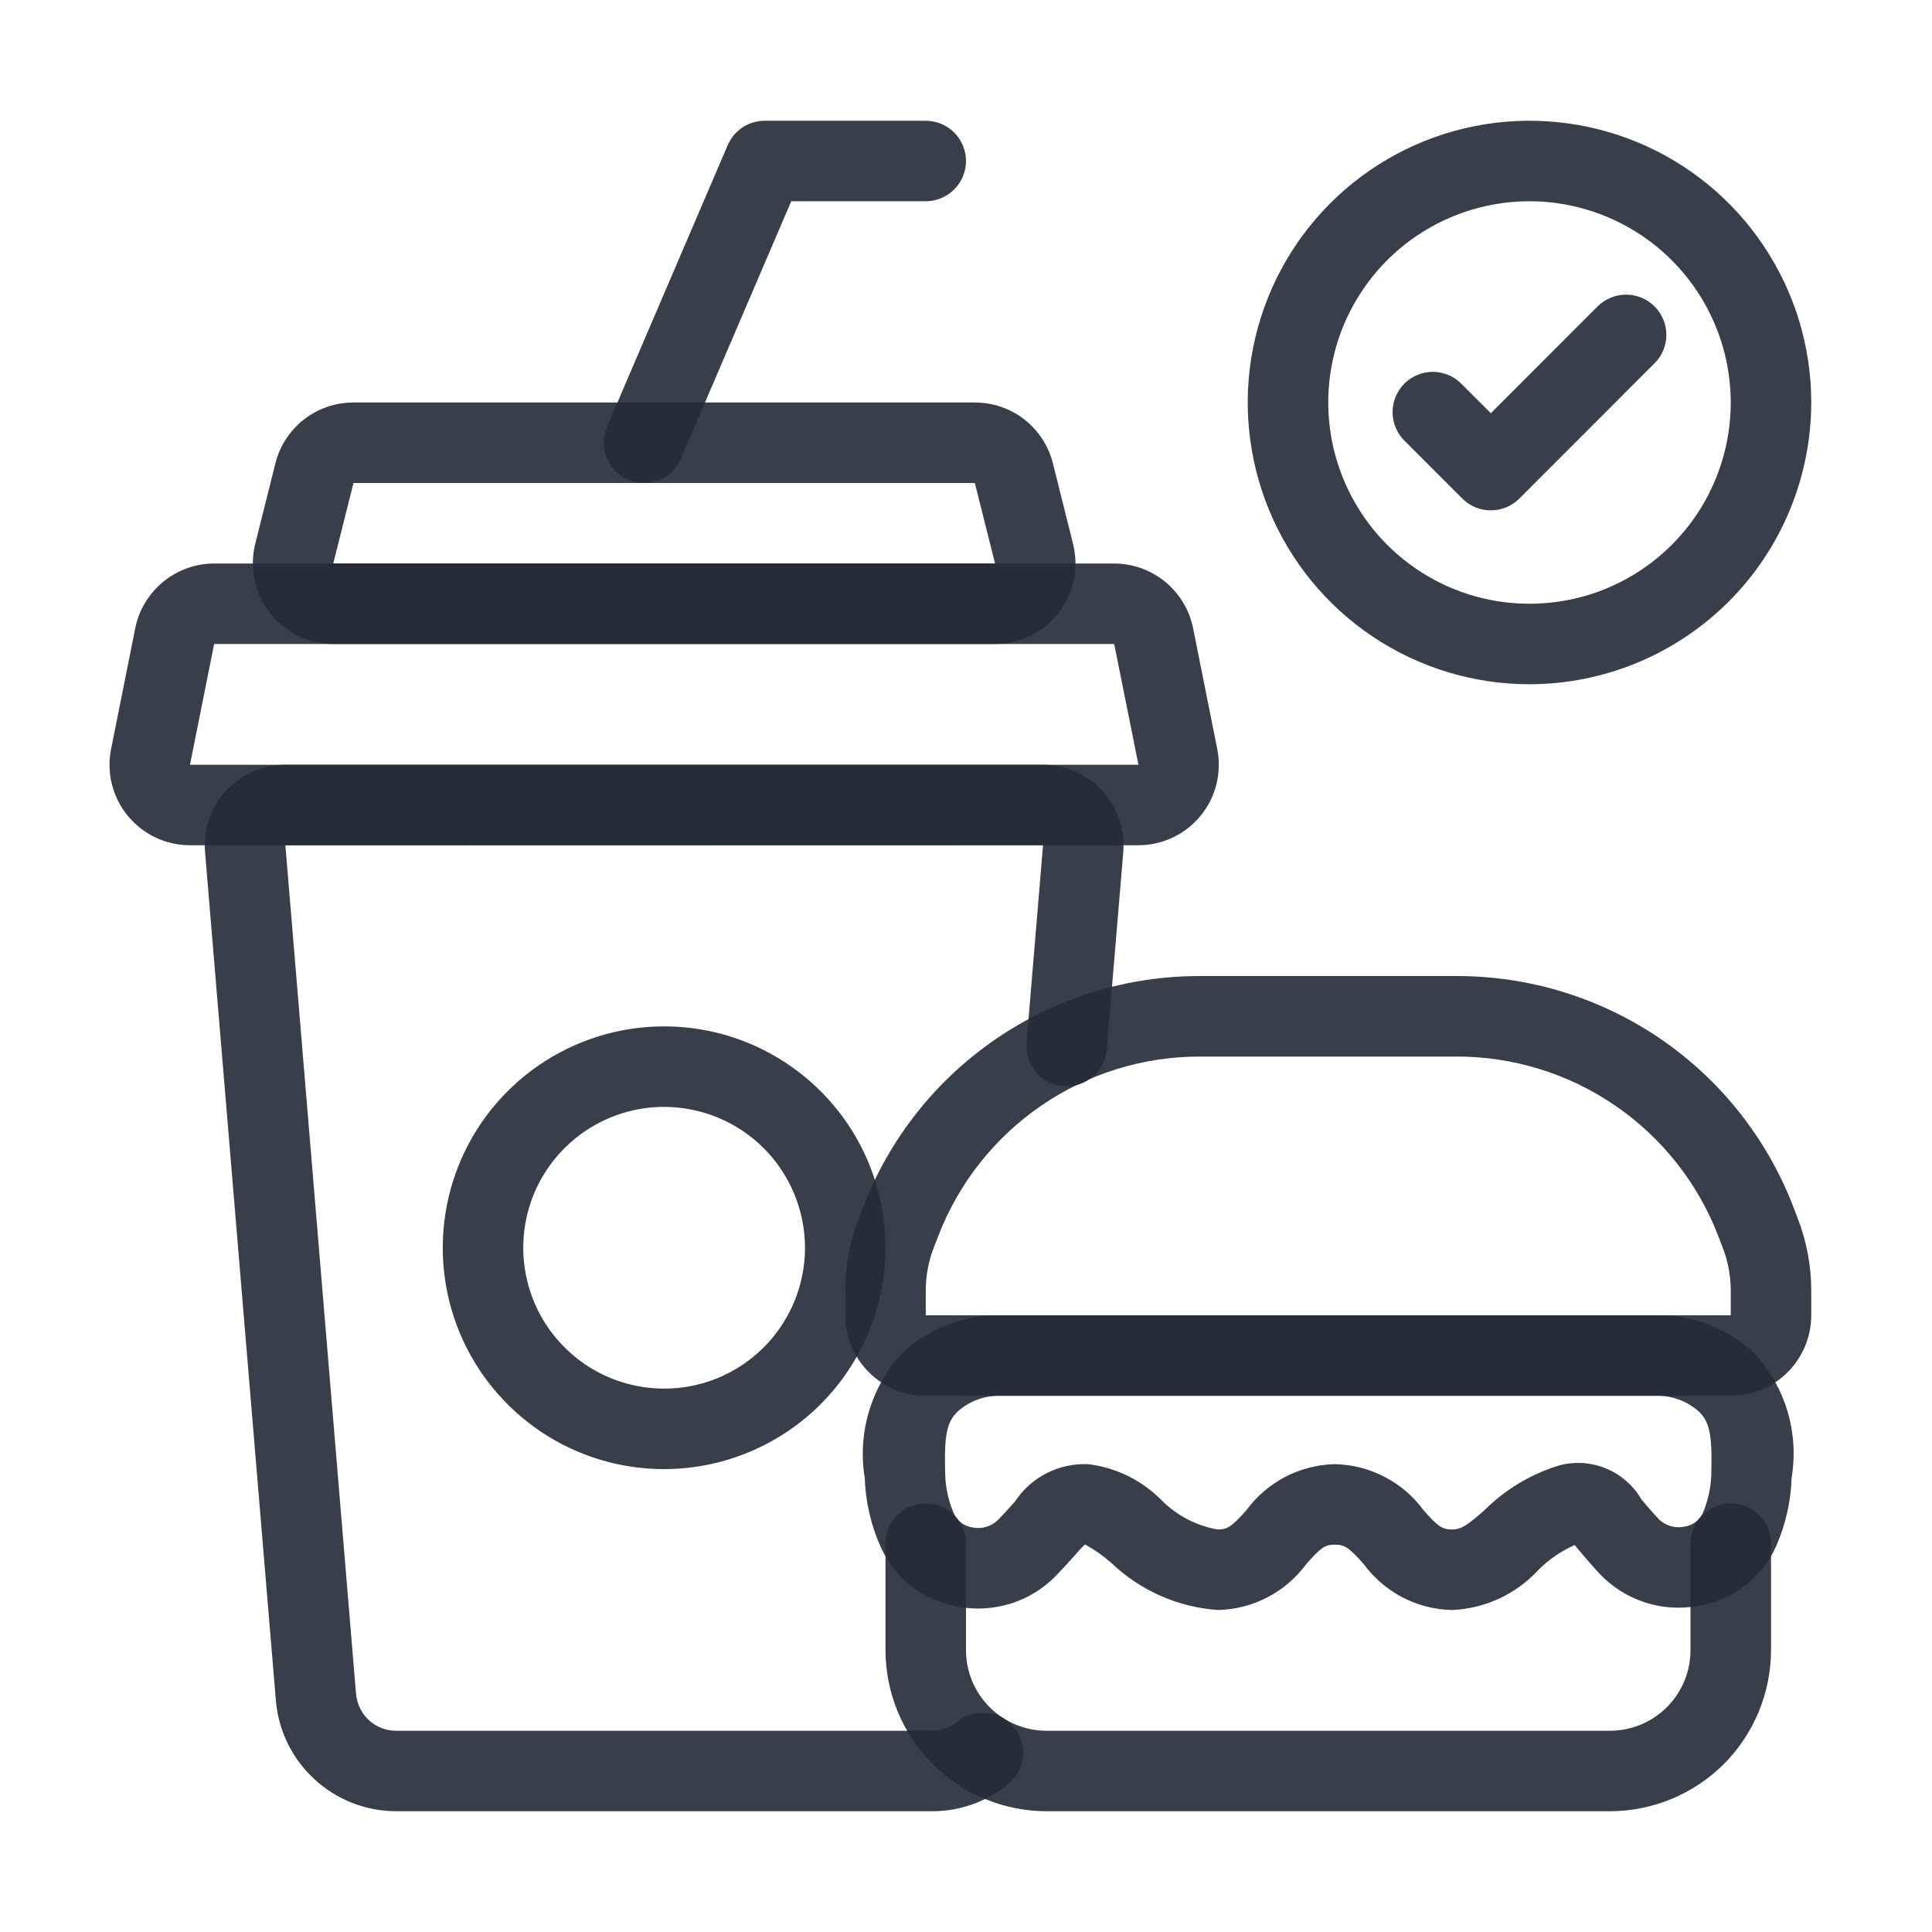 <svg width="24" height="24" viewBox="0 0 24 24" fill="none" xmlns="http://www.w3.org/2000/svg">
<path d="M12.36 8H4.141C3.989 8 3.839 7.965 3.703 7.899C3.566 7.832 3.446 7.735 3.353 7.616C3.259 7.496 3.194 7.356 3.163 7.208C3.131 7.059 3.134 6.905 3.17 6.758L3.421 5.757C3.475 5.541 3.599 5.349 3.775 5.211C3.951 5.074 4.168 5 4.391 5H12.11C12.333 5 12.55 5.074 12.726 5.211C12.901 5.349 13.026 5.541 13.08 5.757L13.33 6.757C13.367 6.905 13.37 7.059 13.338 7.207C13.307 7.356 13.242 7.496 13.148 7.615C13.055 7.735 12.935 7.832 12.798 7.899C12.662 7.965 12.512 8 12.36 8ZM12.11 6H4.391L4.14 7H12.361L12.11 6Z" fill="#242B37" fill-opacity="0.9"/>
<path d="M14.14 10.5H2.36C2.212 10.5 2.066 10.467 1.932 10.404C1.799 10.341 1.681 10.248 1.587 10.134C1.493 10.02 1.426 9.886 1.39 9.742C1.354 9.599 1.351 9.449 1.38 9.304L1.68 7.804C1.725 7.578 1.848 7.374 2.027 7.227C2.205 7.081 2.429 7.001 2.66 7H13.841C14.072 7.001 14.295 7.081 14.474 7.227C14.653 7.374 14.775 7.577 14.821 7.803L15.121 9.304C15.15 9.449 15.146 9.599 15.111 9.742C15.075 9.886 15.008 10.02 14.914 10.134C14.82 10.248 14.702 10.341 14.568 10.404C14.435 10.467 14.289 10.5 14.14 10.5ZM13.841 8L2.66 8L2.36 9.5L14.142 9.5L13.841 8Z" fill="#242B37" fill-opacity="0.9"/>
<path d="M11.581 22.5H4.92C4.544 22.499 4.182 22.357 3.906 22.102C3.629 21.848 3.458 21.498 3.427 21.124L2.547 10.582C2.536 10.444 2.553 10.305 2.598 10.174C2.643 10.043 2.715 9.923 2.809 9.822C2.903 9.72 3.017 9.639 3.143 9.583C3.27 9.528 3.407 9.5 3.545 9.5H12.956C13.094 9.5 13.231 9.528 13.358 9.584C13.485 9.639 13.599 9.72 13.693 9.822C13.786 9.924 13.858 10.044 13.903 10.175C13.948 10.306 13.965 10.445 13.954 10.583L13.748 13.037C13.743 13.102 13.725 13.166 13.695 13.224C13.665 13.282 13.623 13.334 13.573 13.377C13.523 13.419 13.465 13.451 13.403 13.471C13.34 13.491 13.274 13.499 13.209 13.493C13.144 13.488 13.08 13.469 13.021 13.439C12.963 13.409 12.911 13.368 12.869 13.318C12.827 13.268 12.794 13.21 12.774 13.147C12.755 13.085 12.747 13.019 12.752 12.954L12.957 10.498L3.545 10.5L4.423 21.044C4.434 21.168 4.491 21.284 4.583 21.369C4.675 21.453 4.795 21.5 4.92 21.5H11.581C11.696 21.5 11.809 21.459 11.897 21.385C11.949 21.344 12.008 21.313 12.071 21.295C12.134 21.276 12.2 21.271 12.265 21.278C12.33 21.285 12.393 21.305 12.451 21.337C12.508 21.368 12.559 21.411 12.6 21.462C12.641 21.513 12.672 21.572 12.69 21.635C12.709 21.698 12.714 21.764 12.707 21.83C12.7 21.895 12.68 21.958 12.648 22.016C12.617 22.073 12.574 22.124 12.523 22.165C12.257 22.382 11.924 22.5 11.581 22.5Z" fill="#242B37" fill-opacity="0.9"/>
<path d="M8 6C7.917 6 7.836 5.979 7.763 5.94C7.69 5.901 7.628 5.844 7.583 5.775C7.537 5.706 7.509 5.627 7.502 5.544C7.495 5.462 7.508 5.379 7.54 5.303L9.04 1.803C9.079 1.713 9.143 1.636 9.224 1.582C9.306 1.529 9.402 1.5 9.5 1.5H11.5C11.632 1.5 11.759 1.553 11.853 1.646C11.947 1.74 12 1.867 12 2C12 2.133 11.947 2.26 11.853 2.354C11.759 2.447 11.632 2.5 11.5 2.5H9.829L8.459 5.697C8.421 5.787 8.357 5.864 8.275 5.918C8.193 5.971 8.098 6 8 6Z" fill="#242B37" fill-opacity="0.9"/>
<path d="M8.25 18.25C7.706 18.25 7.174 18.089 6.722 17.787C6.27 17.484 5.917 17.055 5.709 16.552C5.501 16.05 5.447 15.497 5.553 14.963C5.659 14.43 5.921 13.94 6.305 13.556C6.69 13.171 7.18 12.909 7.713 12.803C8.247 12.697 8.8 12.751 9.302 12.959C9.805 13.168 10.234 13.52 10.537 13.972C10.839 14.424 11 14.956 11 15.5C10.999 16.229 10.709 16.928 10.194 17.444C9.678 17.959 8.979 18.249 8.25 18.25ZM8.25 13.75C7.904 13.75 7.566 13.853 7.278 14.045C6.99 14.237 6.766 14.511 6.633 14.83C6.501 15.15 6.466 15.502 6.534 15.841C6.601 16.181 6.768 16.493 7.013 16.737C7.257 16.982 7.569 17.149 7.909 17.216C8.248 17.284 8.6 17.249 8.92 17.117C9.239 16.984 9.513 16.76 9.705 16.472C9.897 16.184 10 15.846 10 15.5C9.999 15.036 9.815 14.591 9.487 14.263C9.159 13.935 8.714 13.751 8.25 13.75Z" fill="#242B37" fill-opacity="0.9"/>
<path d="M20 22.5H13C12.47 22.499 11.961 22.288 11.586 21.914C11.211 21.539 11.001 21.03 11 20.5V19.175C11 19.042 11.053 18.915 11.146 18.822C11.24 18.728 11.367 18.675 11.5 18.675C11.633 18.675 11.76 18.728 11.854 18.822C11.947 18.915 12 19.042 12 19.175V20.5C12 20.765 12.106 21.019 12.293 21.207C12.481 21.394 12.735 21.5 13 21.5H20C20.265 21.5 20.519 21.394 20.707 21.207C20.894 21.019 21 20.765 21 20.5V19.175C21 19.042 21.053 18.915 21.146 18.822C21.24 18.728 21.367 18.675 21.5 18.675C21.633 18.675 21.76 18.728 21.854 18.822C21.947 18.915 22 19.042 22 19.175V20.5C21.999 21.03 21.788 21.539 21.414 21.914C21.039 22.288 20.53 22.499 20 22.5Z" fill="#242B37" fill-opacity="0.9"/>
<path d="M18.039 20C17.824 19.996 17.613 19.942 17.422 19.843C17.231 19.743 17.066 19.601 16.939 19.428C16.765 19.234 16.711 19.188 16.583 19.188C16.455 19.188 16.405 19.23 16.228 19.428C16.101 19.601 15.936 19.743 15.745 19.842C15.554 19.942 15.343 19.996 15.128 20C14.63 19.965 14.159 19.756 13.8 19.41C13.701 19.324 13.593 19.248 13.477 19.186C13.434 19.227 13.393 19.271 13.355 19.317C13.291 19.39 13.213 19.476 13.114 19.578C12.959 19.736 12.768 19.854 12.556 19.92C12.345 19.986 12.12 20 11.902 19.959C11.694 19.923 11.497 19.837 11.329 19.708C11.162 19.579 11.028 19.411 10.941 19.218C10.819 18.947 10.752 18.655 10.742 18.358C10.697 18.082 10.715 17.799 10.795 17.532C10.875 17.264 11.015 17.018 11.204 16.812C11.539 16.5 11.981 16.33 12.439 16.339H20.561C21.018 16.33 21.461 16.5 21.795 16.812C21.985 17.018 22.125 17.264 22.205 17.532C22.285 17.8 22.302 18.083 22.256 18.359C22.247 18.649 22.182 18.936 22.066 19.202V19.203C21.978 19.399 21.843 19.57 21.673 19.7C21.502 19.831 21.302 19.917 21.09 19.95C20.87 19.99 20.644 19.974 20.432 19.905C20.219 19.835 20.027 19.714 19.873 19.552C19.773 19.444 19.694 19.351 19.627 19.272C19.602 19.243 19.581 19.216 19.561 19.193C19.392 19.268 19.237 19.374 19.107 19.506C18.83 19.805 18.446 19.983 18.039 20ZM16.583 18.188C16.798 18.193 17.009 18.247 17.2 18.346C17.391 18.445 17.557 18.587 17.684 18.761C17.86 18.958 17.91 19 18.039 19C18.158 19 18.24 18.937 18.445 18.756C18.701 18.502 19.014 18.314 19.359 18.207C19.553 18.152 19.76 18.164 19.946 18.24C20.133 18.316 20.29 18.452 20.391 18.627C20.448 18.695 20.517 18.776 20.604 18.869C20.644 18.91 20.695 18.94 20.75 18.957C20.805 18.974 20.864 18.976 20.921 18.965C20.969 18.959 21.015 18.941 21.054 18.913C21.094 18.885 21.126 18.848 21.149 18.804C21.215 18.654 21.252 18.491 21.258 18.327C21.274 17.797 21.231 17.658 21.1 17.531C20.951 17.401 20.758 17.332 20.561 17.339H12.439C12.241 17.332 12.048 17.401 11.9 17.531C11.769 17.658 11.725 17.797 11.742 18.326C11.748 18.494 11.786 18.66 11.855 18.813C11.876 18.856 11.908 18.893 11.947 18.921C11.987 18.949 12.032 18.967 12.08 18.974C12.137 18.986 12.195 18.984 12.251 18.967C12.307 18.951 12.357 18.921 12.399 18.88C12.485 18.791 12.551 18.716 12.608 18.653C12.707 18.503 12.843 18.381 13.004 18.299C13.164 18.218 13.343 18.18 13.523 18.189C13.863 18.231 14.179 18.386 14.421 18.628C14.612 18.823 14.859 18.954 15.128 19C15.255 19 15.309 18.955 15.483 18.76C15.611 18.587 15.776 18.445 15.966 18.346C16.157 18.247 16.368 18.193 16.583 18.188Z" fill="#242B37" fill-opacity="0.9"/>
<path d="M21.5 17.339H11.5C11.235 17.339 10.981 17.234 10.793 17.046C10.606 16.859 10.5 16.605 10.5 16.339V16.035C10.5 15.726 10.557 15.419 10.67 15.13L10.721 14.997C11.046 14.149 11.621 13.42 12.371 12.907C13.12 12.394 14.008 12.121 14.916 12.125H18.084C18.992 12.121 19.879 12.394 20.629 12.906C21.378 13.419 21.954 14.148 22.279 14.996L22.331 15.132C22.443 15.42 22.5 15.726 22.5 16.035V16.339C22.5 16.605 22.394 16.859 22.207 17.046C22.019 17.234 21.765 17.339 21.5 17.339ZM14.916 13.125C14.21 13.122 13.52 13.334 12.937 13.733C12.354 14.132 11.907 14.699 11.654 15.358L11.602 15.492C11.534 15.665 11.5 15.849 11.5 16.035V16.339H21.5L21.5 16.035C21.5 15.85 21.466 15.666 21.398 15.493L21.346 15.357C21.093 14.698 20.645 14.131 20.063 13.733C19.48 13.334 18.79 13.122 18.084 13.125H14.916Z" fill="#242B37" fill-opacity="0.9"/>
<path d="M19 8.5C18.308 8.5 17.631 8.295 17.055 7.91C16.48 7.526 16.031 6.979 15.766 6.339C15.502 5.7 15.432 4.996 15.567 4.317C15.702 3.638 16.036 3.015 16.525 2.525C17.015 2.036 17.638 1.702 18.317 1.567C18.996 1.432 19.7 1.502 20.339 1.766C20.979 2.031 21.526 2.48 21.91 3.056C22.295 3.631 22.5 4.308 22.5 5C22.499 5.928 22.13 6.818 21.474 7.474C20.817 8.13 19.928 8.499 19 8.5ZM19 2.5C18.506 2.5 18.022 2.647 17.611 2.921C17.2 3.196 16.88 3.586 16.69 4.043C16.501 4.5 16.452 5.003 16.548 5.488C16.645 5.973 16.883 6.418 17.232 6.768C17.582 7.117 18.027 7.356 18.512 7.452C18.997 7.548 19.5 7.499 19.957 7.31C20.413 7.12 20.804 6.8 21.079 6.389C21.353 5.978 21.5 5.494 21.5 5C21.499 4.337 21.236 3.702 20.767 3.233C20.298 2.764 19.663 2.501 19 2.5Z" fill="#242B37" fill-opacity="0.9"/>
<path d="M18.52 6.34C18.454 6.34 18.389 6.327 18.328 6.302C18.268 6.277 18.213 6.24 18.166 6.194L17.446 5.474C17.399 5.427 17.362 5.372 17.337 5.311C17.312 5.251 17.299 5.186 17.299 5.12C17.299 5.054 17.312 4.989 17.337 4.928C17.362 4.868 17.399 4.812 17.445 4.766C17.492 4.719 17.547 4.683 17.608 4.657C17.668 4.632 17.734 4.619 17.799 4.619C17.865 4.62 17.93 4.633 17.991 4.658C18.052 4.683 18.107 4.72 18.153 4.767L18.52 5.133L19.846 3.806C19.893 3.76 19.948 3.723 20.009 3.698C20.069 3.673 20.134 3.66 20.2 3.66C20.266 3.66 20.331 3.673 20.391 3.698C20.452 3.723 20.507 3.76 20.553 3.806C20.6 3.853 20.637 3.908 20.662 3.969C20.687 4.029 20.7 4.094 20.7 4.16C20.7 4.226 20.687 4.291 20.662 4.351C20.637 4.412 20.6 4.467 20.553 4.513L18.873 6.194C18.827 6.24 18.772 6.277 18.711 6.302C18.65 6.327 18.585 6.34 18.52 6.34Z" fill="#242B37" fill-opacity="0.9"/>
</svg>
